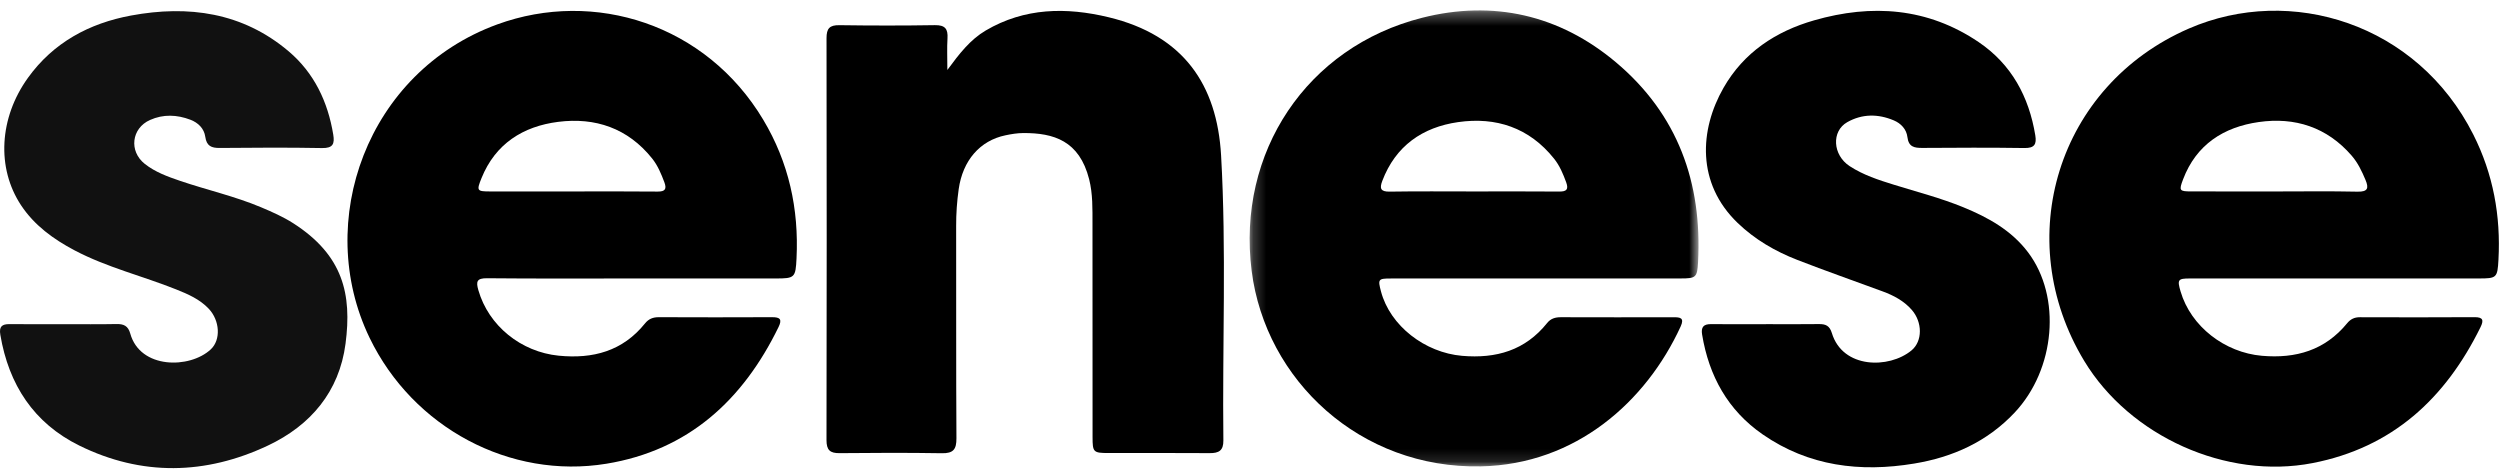 <?xml version="1.0" encoding="UTF-8" standalone="no"?>
<svg width="195px" height="37px" viewBox="0 0 195 37" version="1.1" xmlns="http://www.w3.org/2000/svg" xmlns:xlink="http://www.w3.org/1999/xlink">
    <!-- Generator: Sketch 3.7.2 (28276) - http://www.bohemiancoding.com/sketch -->
    <title>Page 1</title>
    <desc>Created with Sketch.</desc>
    <defs>
        <polygon id="path-1" points="35.225 0.3 0.212 0.3 0.212 35.868 35.225 35.868 35.225 0.3"></polygon>
    </defs>
    <g id="Page-1" stroke="none" stroke-width="1" fill="none" fill-rule="evenodd">
        <g>
            <g id="Group-3" transform="translate(97.26, 0.513)">
                <mask id="mask-2" fill="white">
                    <use xlink:href="#path-1"></use>
                </mask>
                <g id="Clip-2"></g>
                <path d="M17.7,14.42 C19.918,14.42 22.138,14.408 24.356,14.428 C24.92,14.434 25.106,14.272 24.906,13.718 C24.664,13.056 24.398,12.412 23.953,11.858 C22.02,9.44 19.425,8.588 16.471,9.012 C13.696,9.41 11.592,10.866 10.557,13.602 C10.341,14.178 10.415,14.444 11.13,14.434 C13.32,14.398 15.51,14.42 17.7,14.42 M22.61,21.208 C18.811,21.208 15.013,21.206 11.214,21.21 C10.241,21.21 10.205,21.268 10.457,22.22 C11.168,24.902 13.884,26.994 16.783,27.242 C19.441,27.47 21.703,26.822 23.415,24.684 C23.699,24.33 24.055,24.228 24.494,24.23 C27.416,24.24 30.339,24.238 33.26,24.232 C33.784,24.23 34.146,24.264 33.83,24.954 C31.138,30.82 25.653,35.71 18.254,35.864 C8.836,36.062 1.449,29.144 0.368,20.608 C-0.799,11.388 4.658,3.152 13.672,0.872 C19.199,-0.528 24.382,0.642 28.79,4.352 C33.606,8.406 35.518,13.734 35.189,19.936 C35.125,21.128 35.023,21.206 33.83,21.206 C30.091,21.208 26.349,21.208 22.61,21.208" id="Fill-1" fill="#000000" mask="url(#mask-2)"></path>
            </g>
            <path d="M177.4,14.934 C179.562,14.934 181.724,14.902 183.884,14.95 C184.7,14.967 184.779,14.674 184.506,14.027 C184.224,13.354 183.912,12.695 183.427,12.137 C181.502,9.915 178.999,9.116 176.181,9.52 C173.452,9.909 171.309,11.27 170.28,13.989 C169.945,14.87 169.993,14.93 170.916,14.931 C173.078,14.935 175.238,14.934 177.4,14.934 M182.208,21.72 C178.409,21.721 174.609,21.72 170.812,21.721 C169.877,21.721 169.815,21.814 170.085,22.733 C170.886,25.463 173.527,27.5 176.431,27.752 C179.083,27.982 181.349,27.323 183.081,25.209 C183.337,24.898 183.644,24.741 184.064,24.744 C187.045,24.753 190.025,24.758 193.006,24.739 C193.682,24.735 193.747,24.976 193.478,25.523 C190.746,31.076 186.614,34.91 180.379,36.121 C173.669,37.425 166.136,34.041 162.579,28.168 C156.808,18.637 160.503,6.668 170.736,2.225 C178.665,-1.216 188.546,1.813 192.922,10.504 C194.471,13.578 195.066,16.84 194.88,20.258 C194.803,21.674 194.739,21.72 193.342,21.72 C189.631,21.721 185.92,21.72 182.208,21.72" id="Fill-4" fill="#000000"></path>
            <path d="M44.628,14.933 C46.85,14.933 49.07,14.919 51.292,14.943 C51.886,14.949 52.016,14.741 51.82,14.215 C51.572,13.559 51.308,12.913 50.863,12.357 C48.97,9.993 46.425,9.137 43.535,9.505 C40.804,9.853 38.642,11.207 37.557,13.895 C37.159,14.881 37.201,14.931 38.226,14.933 C40.36,14.935 42.494,14.933 44.628,14.933 M49.468,21.721 C45.641,21.721 41.813,21.741 37.986,21.703 C37.183,21.697 37.121,21.965 37.311,22.629 C38.108,25.409 40.638,27.451 43.577,27.743 C46.253,28.007 48.565,27.393 50.311,25.227 C50.591,24.879 50.927,24.741 51.374,24.741 C54.324,24.753 57.277,24.755 60.228,24.741 C60.852,24.739 61.018,24.911 60.728,25.507 C57.952,31.205 53.7,35.121 47.298,36.171 C39.803,37.399 32.215,33.369 28.824,26.341 C24.454,17.285 28.631,5.615 38.783,1.905 C46.355,-0.863 55.081,1.893 59.531,9.337 C61.525,12.669 62.319,16.295 62.129,20.155 C62.055,21.653 61.993,21.721 60.514,21.721 L49.468,21.721" id="Fill-6" fill="#000000"></path>
            <path d="M73.894,5.458 C74.842,4.168 75.685,3.09 76.882,2.382 C79.919,0.592 83.176,0.552 86.469,1.344 C92.31,2.75 94.928,6.604 95.245,12.122 C95.667,19.526 95.337,26.944 95.423,34.356 C95.433,35.148 95.068,35.35 94.354,35.344 C91.723,35.322 89.093,35.34 86.465,35.336 C85.282,35.334 85.22,35.274 85.22,34.102 C85.216,28.556 85.222,23.01 85.214,17.464 C85.212,16.298 85.244,15.128 84.953,13.98 C84.191,10.974 82.189,10.366 79.813,10.378 C79.348,10.38 78.88,10.458 78.424,10.554 C76.432,10.968 75.093,12.52 74.778,14.756 C74.644,15.708 74.576,16.666 74.58,17.632 C74.592,23.148 74.568,28.666 74.602,34.182 C74.608,35.054 74.358,35.368 73.463,35.352 C70.805,35.308 68.146,35.318 65.488,35.346 C64.737,35.354 64.467,35.102 64.467,34.332 C64.487,23.882 64.487,13.43 64.469,2.98 C64.467,2.224 64.703,1.952 65.474,1.964 C67.958,2 70.443,2.002 72.925,1.962 C73.719,1.95 73.952,2.256 73.904,2.996 C73.858,3.74 73.894,4.488 73.894,5.458" id="Fill-8" fill="#000000"></path>
            <g id="Group-12" transform="translate(0, 0.513)" fill="#111111">
                <path d="M5.045,24.772 C6.388,24.772 7.734,24.79 9.077,24.762 C9.649,24.75 9.992,24.9 10.16,25.504 C10.931,28.28 14.794,28.266 16.437,26.74 C17.248,25.986 17.146,24.482 16.279,23.566 C15.577,22.826 14.668,22.43 13.739,22.06 C11.111,21.01 8.334,20.342 5.816,19.014 C4.169,18.144 2.683,17.07 1.64,15.494 C-0.279,12.592 -0.067,8.682 2.177,5.562 C4.163,2.8 6.963,1.302 10.222,0.698 C14.688,-0.128 18.918,0.448 22.513,3.488 C24.507,5.176 25.572,7.424 25.994,9.99 C26.112,10.706 25.972,11.052 25.119,11.036 C22.461,10.986 19.802,11.004 17.142,11.028 C16.489,11.034 16.113,10.878 16.011,10.154 C15.921,9.51 15.459,9.058 14.852,8.826 C13.805,8.428 12.738,8.382 11.699,8.846 C10.256,9.49 10.042,11.278 11.291,12.268 C12.104,12.912 13.072,13.262 14.041,13.592 C16.141,14.306 18.317,14.792 20.367,15.656 C21.226,16.018 22.09,16.4 22.873,16.9 C26.769,19.398 27.457,22.438 26.951,26.298 C26.46,30.046 24.222,32.672 20.897,34.24 C16.039,36.532 11.055,36.64 6.188,34.242 C2.639,32.494 0.681,29.492 0.027,25.608 C-0.083,24.964 0.143,24.762 0.749,24.768 C2.183,24.784 3.614,24.772 5.045,24.772" id="Fill-10"></path>
            </g>
            <path d="M137.749,25.284 C139.122,25.284 140.495,25.298 141.868,25.278 C142.399,25.27 142.711,25.404 142.885,25.978 C143.73,28.768 147.347,28.776 149.093,27.336 C149.976,26.608 149.952,25.124 149.119,24.17 C148.506,23.468 147.706,23.046 146.849,22.73 C144.631,21.91 142.397,21.132 140.193,20.274 C138.467,19.604 136.876,18.68 135.531,17.384 C132.324,14.296 132.556,10.134 134.436,6.848 C136.015,4.086 138.509,2.446 141.496,1.588 C146,0.292 150.36,0.594 154.333,3.282 C156.892,5.012 158.257,7.536 158.753,10.556 C158.867,11.254 158.691,11.558 157.907,11.546 C155.248,11.506 152.588,11.52 149.93,11.538 C149.301,11.542 148.871,11.452 148.778,10.692 C148.706,10.084 148.28,9.626 147.712,9.388 C146.488,8.872 145.249,8.872 144.084,9.53 C142.841,10.234 142.943,12.088 144.272,12.958 C145.331,13.652 146.532,14.04 147.734,14.412 C149.547,14.974 151.389,15.448 153.148,16.17 C155.086,16.966 156.89,17.964 158.189,19.682 C160.811,23.156 160.321,28.812 157.132,32.192 C154.994,34.458 152.318,35.66 149.307,36.158 C145.097,36.858 141.076,36.366 137.49,33.884 C134.776,32.008 133.295,29.324 132.764,26.092 C132.67,25.524 132.87,25.276 133.453,25.282 C134.884,25.296 136.317,25.286 137.749,25.286 L137.749,25.284 Z" id="Fill-13" fill="#000000"></path>
        </g>
    </g>
</svg>
